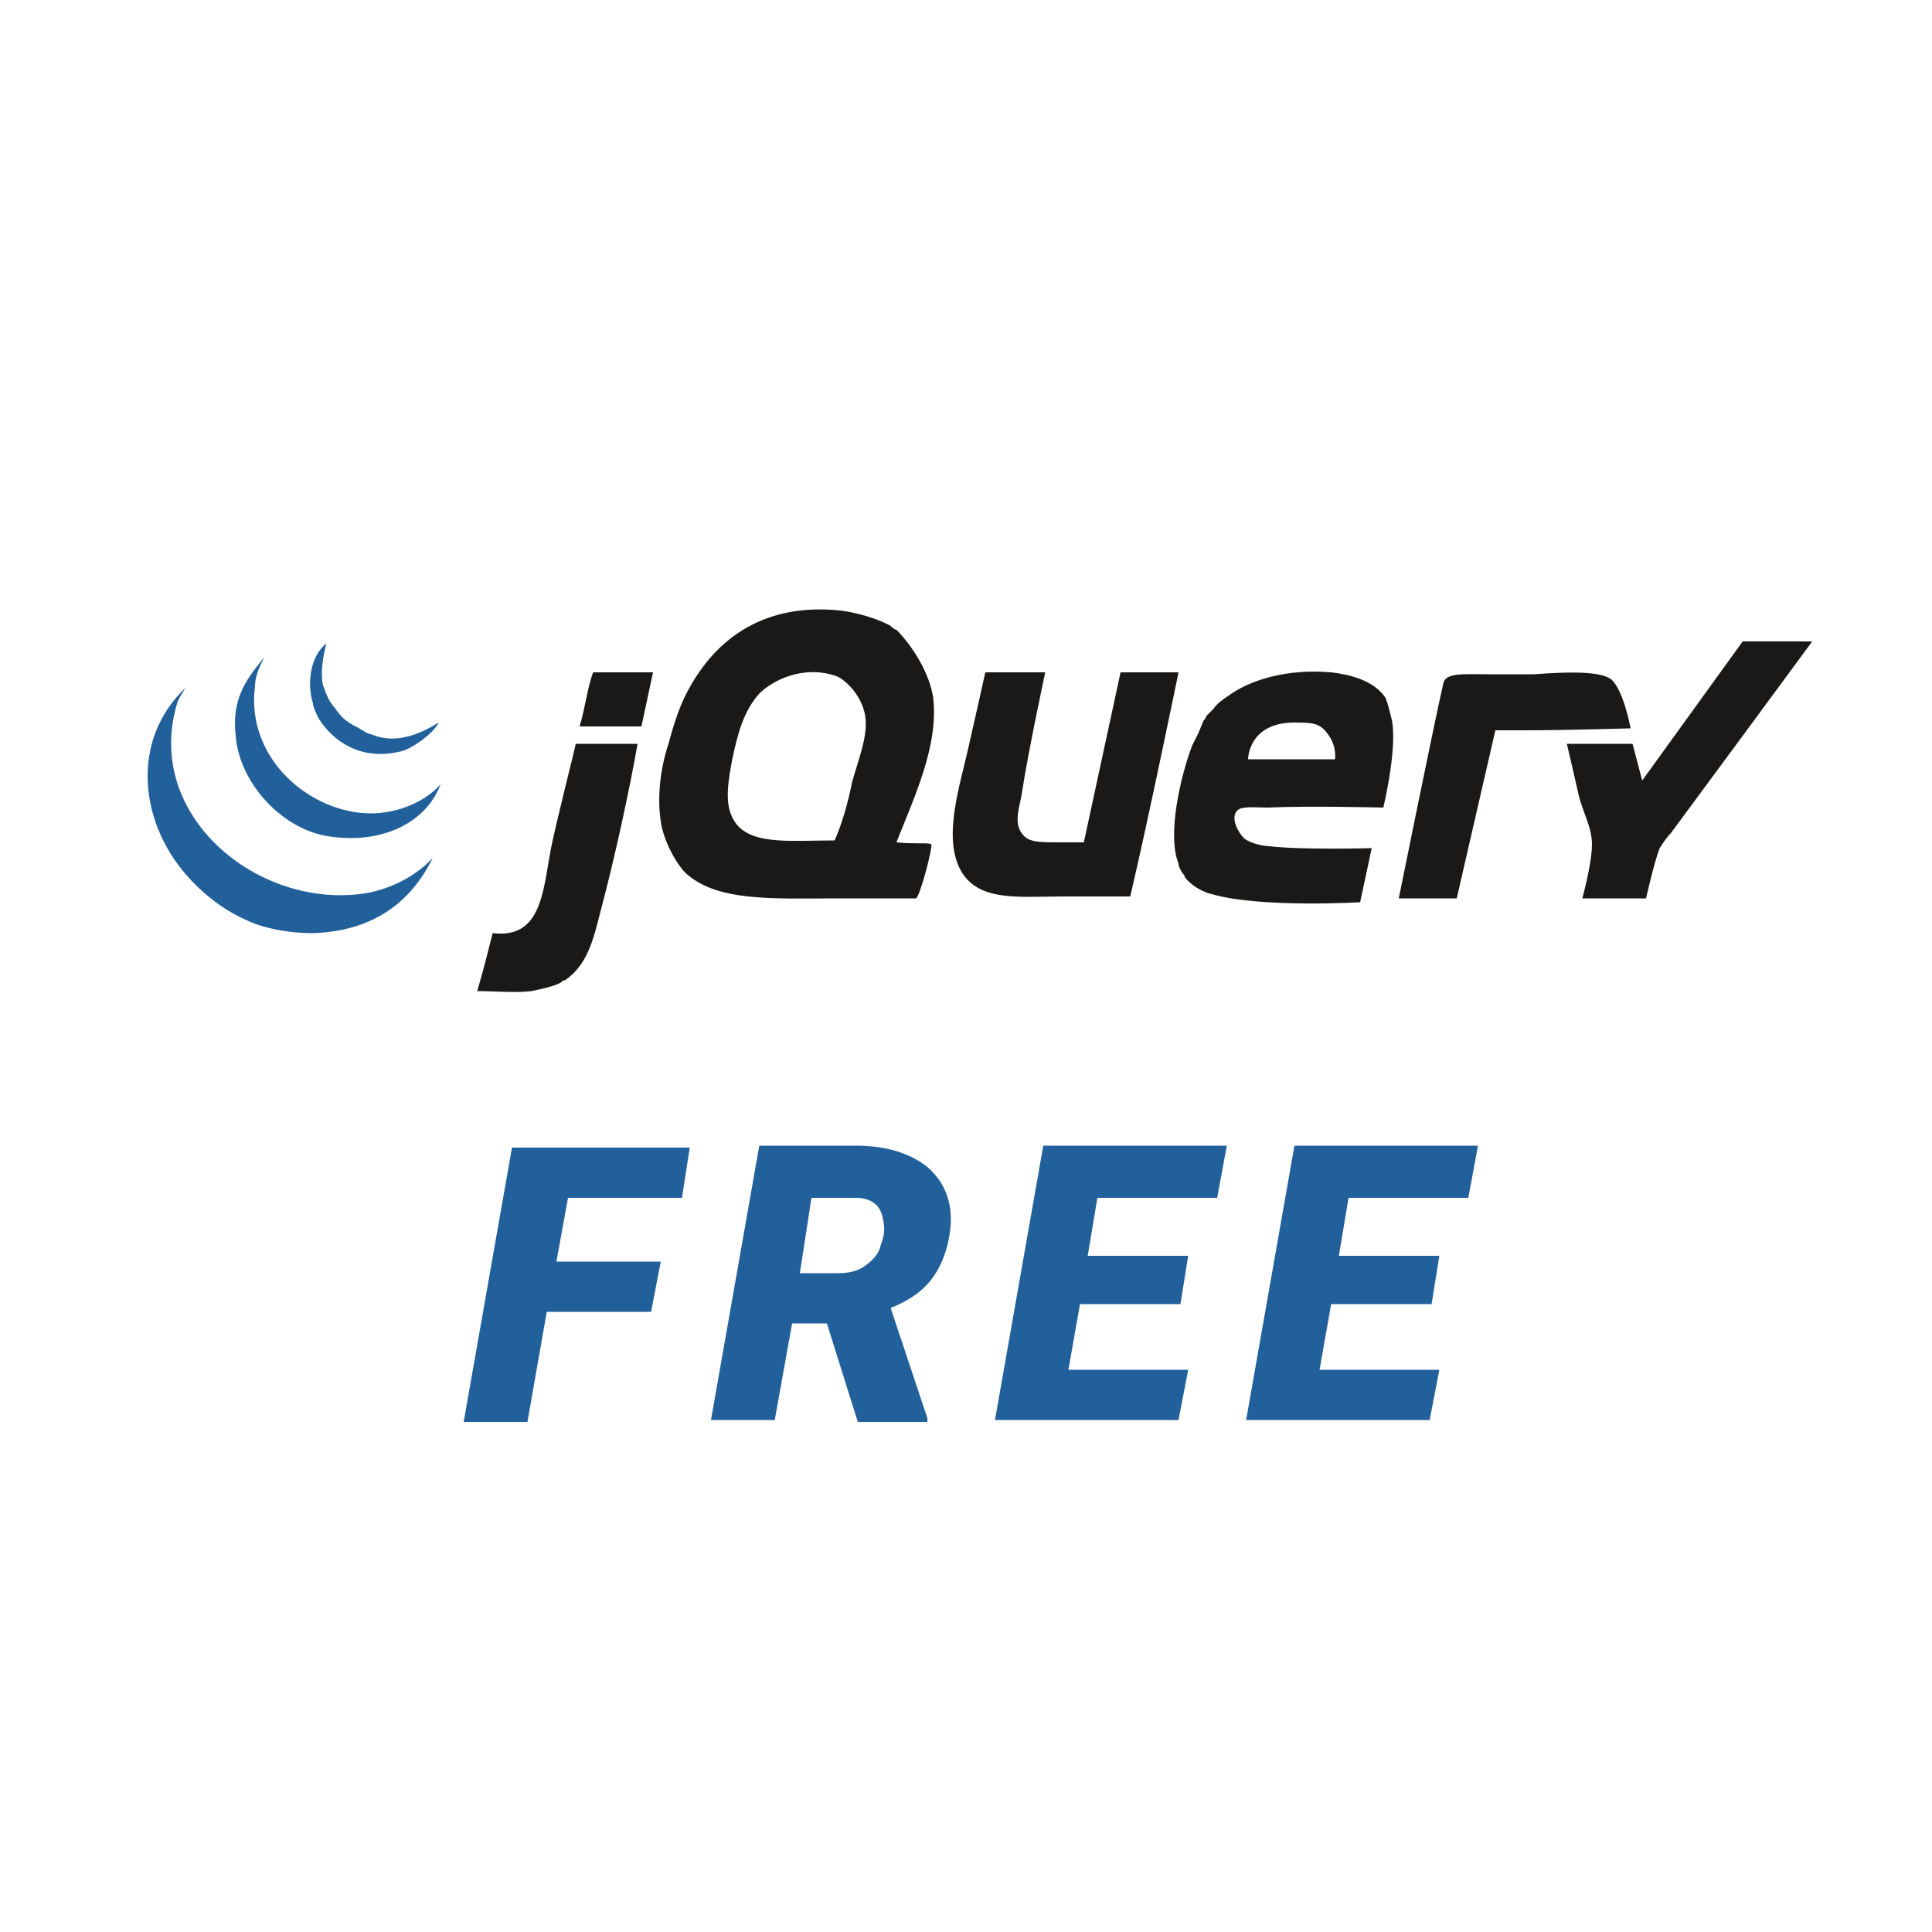 <?xml version="1.0" encoding="utf-8"?>
<!-- Generator: Adobe Illustrator 22.0.1, SVG Export Plug-In . SVG Version: 6.00 Build 0)  -->
<svg version="1.1" id="Layer_1" xmlns="http://www.w3.org/2000/svg" xmlns:xlink="http://www.w3.org/1999/xlink" x="0px" y="0px"
	 viewBox="0 0 100 100" style="enable-background:new 0 0 100 100;" xml:space="preserve">
<style type="text/css">
	.st0{fill:none;}
	.st1{fill:#1A1918;}
	.st2{fill:#21609B;}
</style>
<g>
	<path class="st0" d="M0,0h100v100H0V0z"/>
	<g>
		<g>
			<path class="st1" d="M90.2,33.2h3.6c0,0-6.7,9.1-7.3,9.9c-0.2,0.2-0.4,0.5-0.6,0.8c-0.3,0.8-0.7,2.6-0.7,2.6h-3.3
				c0,0,0.5-1.8,0.5-2.8c0-0.9-0.5-1.7-0.7-2.6c-0.2-0.9-0.6-2.6-0.6-2.6h3.4l0.5,1.9L90.2,33.2"/>
			<path class="st1" d="M83.3,35.1c0.7,0.4,1.1,2.6,1.1,2.6s-3.5,0.1-5.4,0.1h-1.6l-2,8.7h-3c0,0,1.9-9.4,2.3-11.1
				c0.1-0.6,1-0.5,2.4-0.5h2.3C80.8,34.8,82.6,34.7,83.3,35.1 M69.1,39.3c0,0,0.1-0.6-0.3-1.2c-0.4-0.6-0.7-0.7-1.6-0.7
				c-2.6-0.1-2.6,1.9-2.6,1.9H69.1z M72,37.1c0.4,1.4-0.4,4.7-0.4,4.7s-3.9-0.1-6,0c-0.7,0-1.4-0.1-1.6,0.2
				c-0.3,0.4,0.1,1.1,0.4,1.4c0.4,0.3,1.1,0.4,1.3,0.4c1.7,0.2,5.3,0.1,5.3,0.1l-0.6,2.8c0,0-5.1,0.3-7.6-0.4
				c-0.5-0.1-1-0.4-1.3-0.7c-0.1-0.1-0.2-0.2-0.2-0.3c-0.1-0.1-0.3-0.4-0.3-0.6c-0.6-1.5,0.1-4.5,0.7-6.1c0.1-0.2,0.2-0.4,0.3-0.6
				c0.1-0.2,0.2-0.5,0.3-0.7c0.1-0.1,0.1-0.2,0.2-0.3c0.1-0.1,0.2-0.2,0.3-0.3c0.2-0.3,0.5-0.5,0.8-0.7c1.1-0.8,3-1.4,5.3-1.2
				c0.9,0.1,2.2,0.4,2.8,1.3C71.8,36.3,71.9,36.7,72,37.1L72,37.1z M58,34.8h3c0,0-1.6,7.8-2.5,11.6h-3.4c-2.4,0-4.5,0.3-5.4-1.4
				s0-4.4,0.4-6.2c0.3-1.3,0.9-4,0.9-4h3.1c0,0-0.9,4.2-1.2,6.2c-0.1,0.7-0.4,1.4-0.1,2c0.3,0.5,0.6,0.6,1.8,0.6c0.4,0,1.5,0,1.5,0
				L58,34.8 M44.1,40.5c0.3-1.1,0.8-2.3,0.7-3.3c-0.1-1.1-1-2-1.5-2.2c-1.7-0.6-3.3,0.2-4,0.9c-0.8,0.9-1.1,2-1.4,3.4
				c-0.2,1.1-0.4,2.2,0,3c0.7,1.5,2.9,1.2,5.3,1.2C43.6,42.6,43.9,41.5,44.1,40.5L44.1,40.5z M48.3,36.1c0.3,2.5-1,5.2-1.9,7.5
				c0.9,0.1,1.7,0,1.8,0.1s-0.6,2.8-0.8,2.8c-0.7,0-3.1,0-4.1,0c-3.3,0-6.3,0.2-7.9-1.4c-0.6-0.7-1.1-1.8-1.2-2.6
				c-0.2-1.3,0-2.8,0.4-4c0.3-1.1,0.6-2.1,1.2-3.1c1.4-2.4,3.8-4.2,7.7-3.8c0.8,0.1,1.9,0.4,2.6,0.8c0,0,0.2,0.2,0.3,0.2
				C47.2,33.4,48.1,34.8,48.3,36.1L48.3,36.1z M33.8,34.8c-0.2,0.9-0.4,1.9-0.6,2.8H30c0.3-1,0.4-2,0.7-2.8
				C31.7,34.8,32.7,34.8,33.8,34.8 M29.8,38.5H33c-0.4,2.3-1.2,6-1.9,8.6c-0.4,1.6-0.7,2.8-1.8,3.6c-0.1,0.1-0.2,0-0.2,0.1
				c-0.2,0.2-1.1,0.4-1.6,0.5c-0.8,0.1-1.8,0-2.8,0c0.3-1,0.6-2.2,0.8-3c2.5,0.3,2.6-2.1,3-4.3C28.8,42.5,29.7,39,29.8,38.5"/>
			<g>
				<path class="st2" d="M22.4,44.4l-0.1,0.2c-1.2,2.3-3.2,3.6-6.1,3.7c-1.4,0-2.7-0.3-3.5-0.7c-1.8-0.8-3.4-2.4-4.2-4
					c-1.2-2.3-1.4-5.6,1.1-8l-0.3,0.5l-0.1,0.2c-1.8,5.7,3.8,10.5,9.2,10C19.8,46.2,21.4,45.5,22.4,44.4"/>
				<path class="st2" d="M19.2,42.1c1.4,0,2.8-0.6,3.6-1.5c-0.7,1.9-2.9,3.1-5.7,2.7c-2.4-0.3-4.7-2.7-4.9-5.2
					c-0.2-1.8,0.4-2.8,1.5-4.1c-0.4,0.7-0.5,1.2-0.5,1.5C12.7,39.3,16.1,42.1,19.2,42.1"/>
				<path class="st2" d="M22.7,37.4c-0.2,0.5-1.4,1.4-2,1.5c-2.1,0.5-3.5-0.6-4.2-1.7c-0.1-0.2-0.3-0.6-0.3-0.8
					c-0.3-0.9-0.2-2.4,0.7-3.1c-0.2,0.7-0.3,1.5-0.2,2.1c0.1,0.3,0.3,0.9,0.6,1.2c0.4,0.6,0.7,0.8,1.3,1.1c0.3,0.2,0.5,0.3,0.6,0.3
					C19.7,38.2,20.8,38.6,22.7,37.4"/>
			</g>
		</g>
		<g>
			<path class="st2" d="M33.7,67.9h-5.4l-1,5.7H24l2.5-14.2h9.2L35.3,62h-5.9l-0.6,3.3h5.4L33.7,67.9z"/>
			<path class="st2" d="M42.8,68.5H41l-0.9,5h-3.3l2.5-14.2h5c1.6,0,2.8,0.4,3.7,1.1c0.9,0.8,1.3,1.8,1.2,3.1
				c-0.1,1-0.4,1.9-0.9,2.6c-0.5,0.7-1.2,1.2-2.2,1.6l1.9,5.7v0.2h-3.6L42.8,68.5z M41.4,65.9h2c0.5,0,1-0.1,1.4-0.4
				s0.7-0.6,0.8-1.1c0.2-0.5,0.2-0.9,0.1-1.3c-0.1-0.7-0.6-1.1-1.4-1.1H42L41.4,65.9z"/>
			<path class="st2" d="M61.1,67.5h-5.2l-0.6,3.4h6.2L61,73.5h-9.5L54,59.3h9.5L63,62h-6.2l-0.5,3h5.2L61.1,67.5z"/>
			<path class="st2" d="M74.1,67.5h-5.2l-0.6,3.4h6.2L74,73.5h-9.5L67,59.3h9.5L76,62h-6.2l-0.5,3h5.2L74.1,67.5z"/>
		</g>
	</g>
</g>
</svg>
